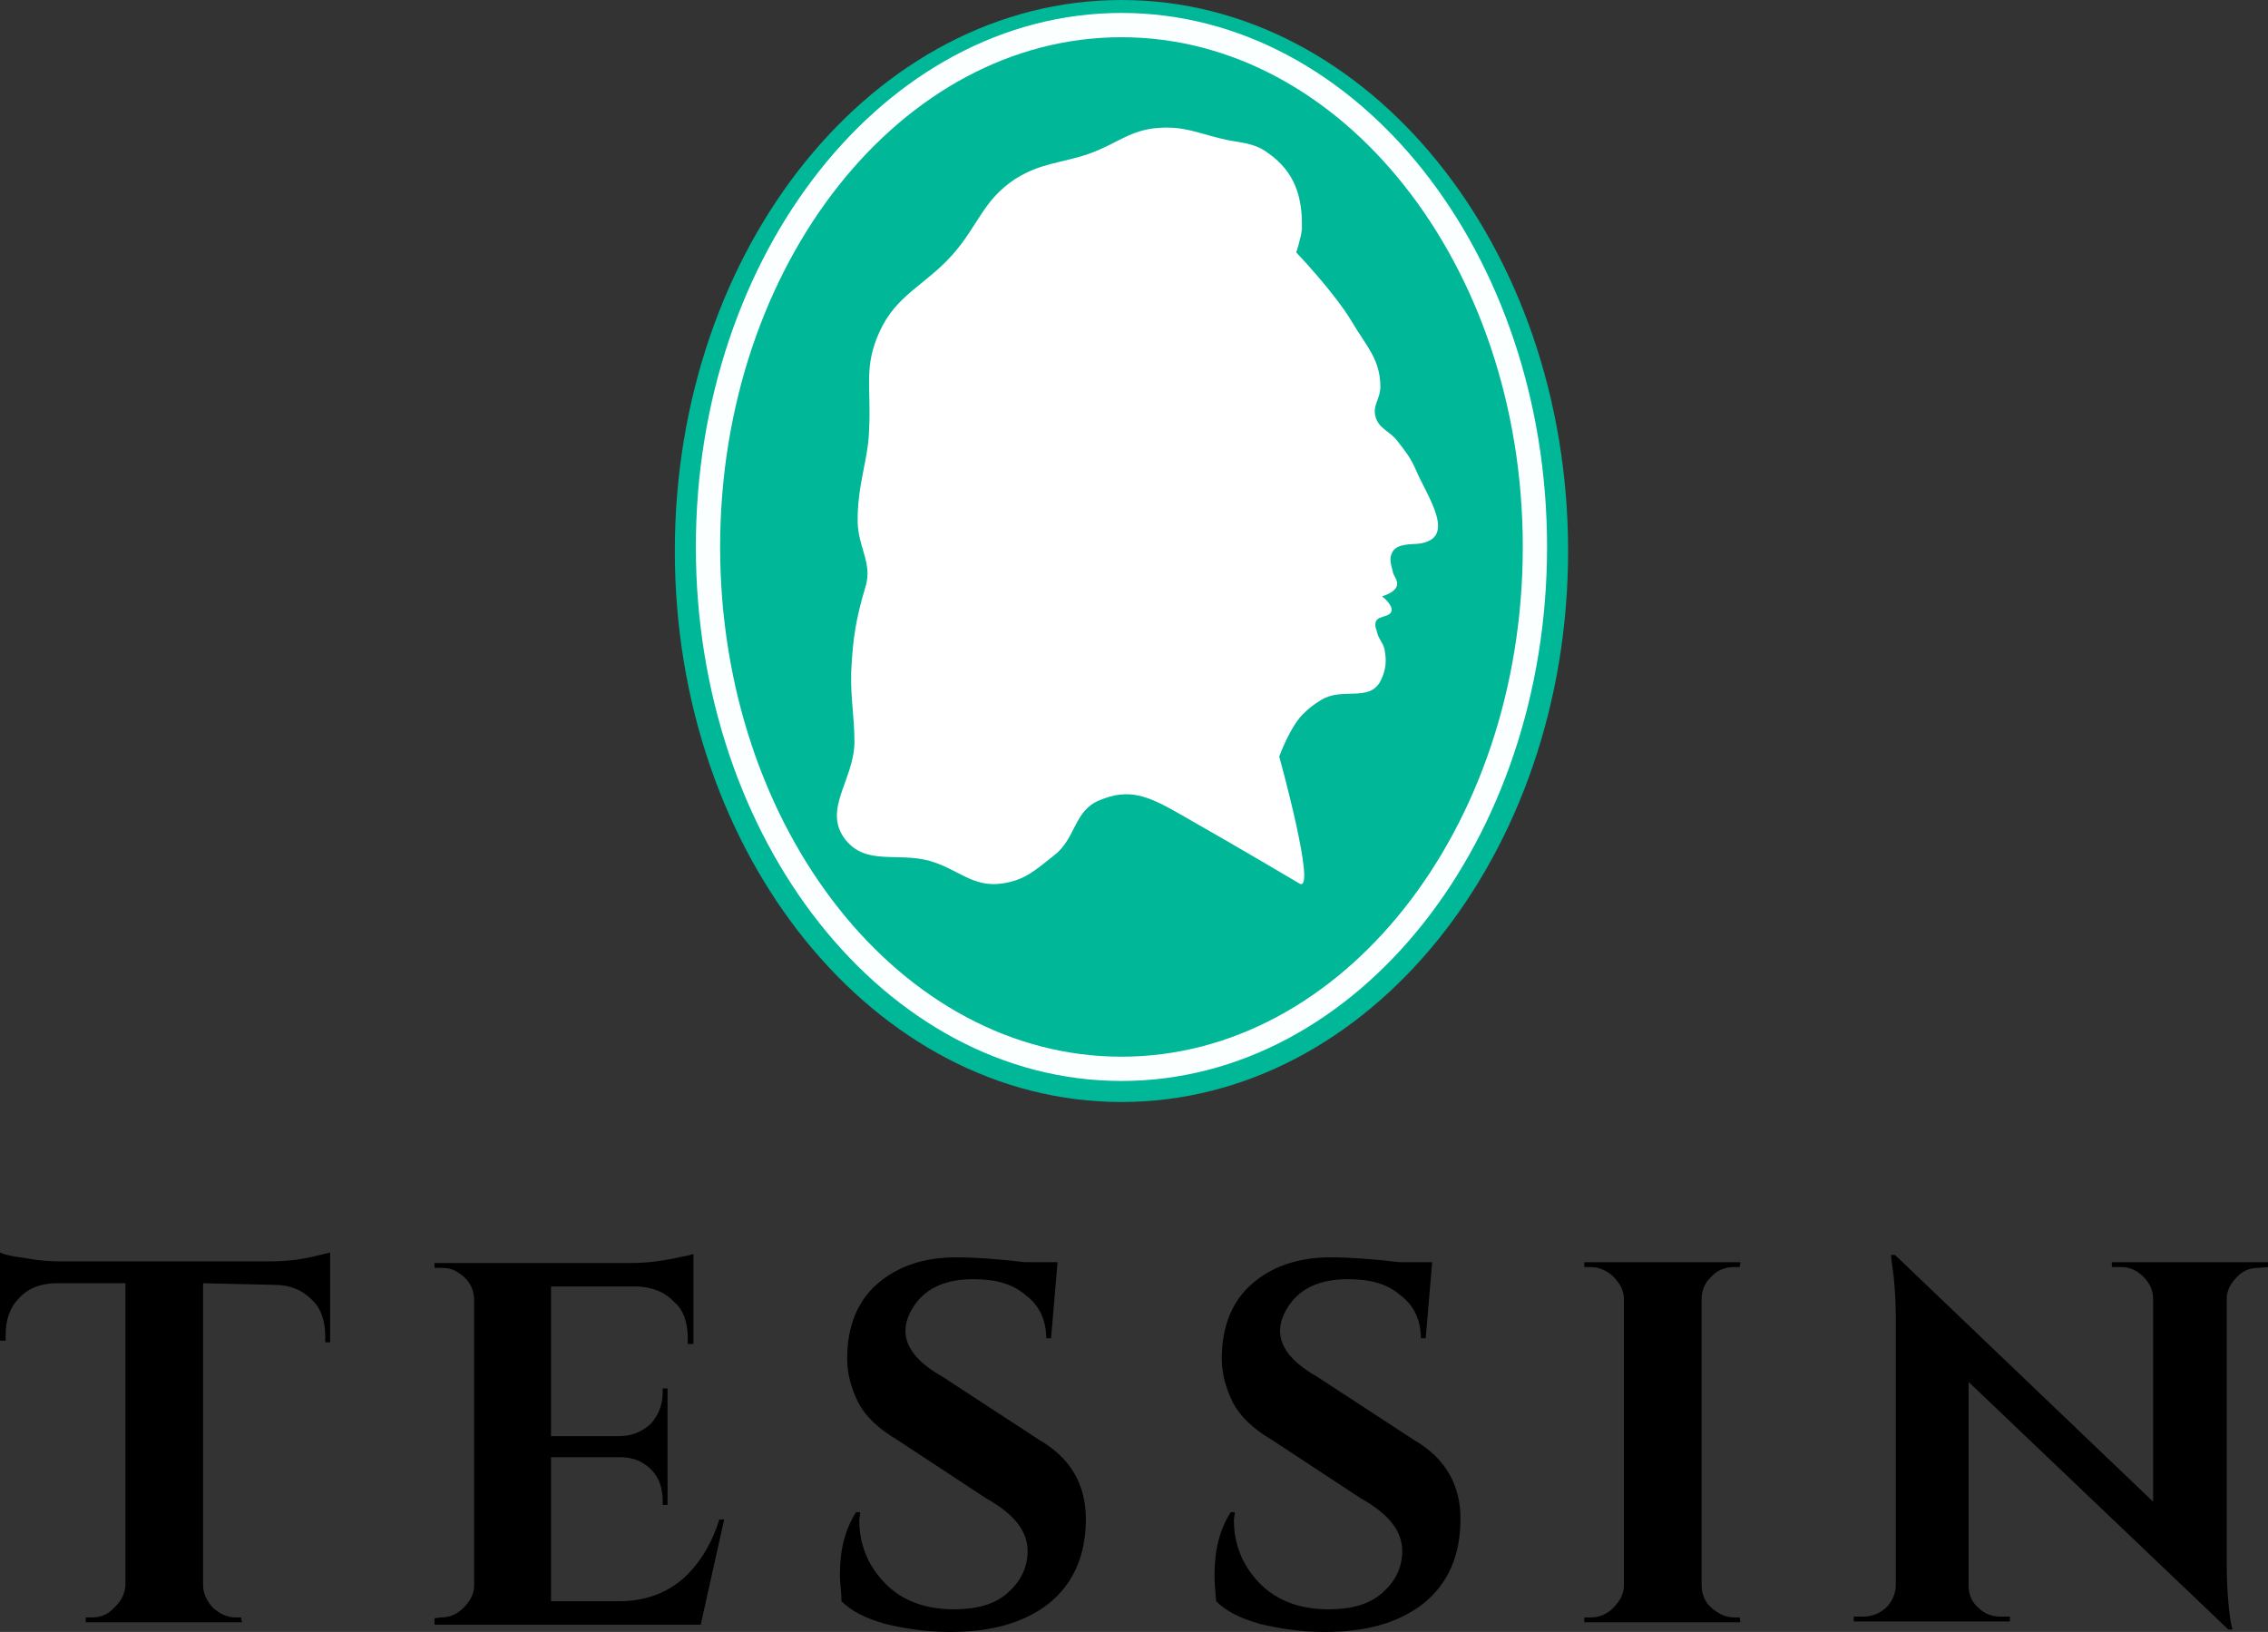 <?xml version="1.0" encoding="utf-8"?>
<!-- Generator: Adobe Illustrator 22.1.0, SVG Export Plug-In . SVG Version: 6.00 Build 0)  -->
<svg version="1.1" id="tessin-inline" xmlns="http://www.w3.org/2000/svg" xmlns:xlink="http://www.w3.org/1999/xlink" x="0px"
	 y="0px" viewBox="0 0 280.3 201.7" style="enable-background:new 0 0 280.3 201.7;" xml:space="preserve">
<rect x="0" y="0" width="280.3" height="201.7" fill="#333333" stroke="none"/>
<style type="text/css">
	.st0{fill:#00B798;}
	.st1{fill:none;stroke:#FBFFFF;stroke-width:3;stroke-miterlimit:10;}
	.st2{fill:#FFFFFF;}
</style>
<g>
	<path id="tessin-inline__Stroke-2___304kt" class="st0" d="M83.4,68.1C83.4,30.5,108.1,0,138.6,0s55.2,30.5,55.2,68.1
		s-24.7,68.1-55.2,68.1S83.4,105.7,83.4,68.1z"/>
	<path id="tessin-inline__Fill-1___1fs61" class="st1" d="M87.5,67.6c0-35.6,22.9-64.5,51.1-64.5s51.1,28.9,51.1,64.5
		s-22.9,64.5-51.1,64.5S87.5,103.2,87.5,67.6"/>
	<path id="tessin-inline__Fill-4___WmgTR" class="st2" d="M160.2,31.2c0,0,4.7,4.9,6.9,8.6c1.7,2.9,3.5,4.6,3.5,8
		c0,1.5-1,2.3-0.6,3.7c0.4,1.5,1.8,1.8,2.7,3c1,1.3,1.6,2,2.3,3.6c1.4,3.3,5.2,8.5,0.3,9.1c-0.7,0.1-2.8-0.1-3.3,1.2
		c-0.3,0.7-0.1,1.3,0.1,2.1c0.1,0.8,0.8,1.2,0.5,2s-1.8,1.2-1.8,1.2s1.2,0.9,1.2,1.7c-0.1,1-1.9,0.6-2,1.6c-0.1,0.5,0.1,0.7,0.2,1.2
		c0.2,0.8,0.7,1.2,0.9,2c0.3,1.5,0.2,2.6-0.5,4c-1.4,2.6-4.7,0.7-7.3,2.3c-1,0.6-1.5,1-2.3,1.8c-1.6,1.6-2.9,5.2-2.9,5.2
		s4.7,17,2.5,15.7c0,0-7.4-4.4-14.8-8.6c-4-2.3-6.3-3.2-9.9-1.7c-3.2,1.3-2.9,4.7-5.6,6.8c-2.3,1.8-3.6,3.1-6.5,3.5
		c-3.6,0.5-5.4-1.8-8.9-2.8c-4-1.1-7.8,0.6-10.4-2.6c-2.9-3.7,1-7.3,1.1-12c0-3.4-0.5-5.4-0.4-8.8c0.2-4.2,0.6-6.6,1.8-10.6
		c0.8-2.8-0.9-4.7-1-7.8c-0.1-4.5,1.3-7.8,1.4-11.3c0.3-5.6-0.7-7.9,1.3-12.3c2.1-4.6,5.6-5.7,9-9.5c3.2-3.6,3.8-6.8,7.8-9.4
		c3.2-2,5.6-1.9,9.1-3.1c3.4-1.2,5.1-3,8.7-3.2c3-0.2,4.6,0.6,7.5,1.3c2.3,0.6,4,0.4,5.9,1.8c3.3,2.3,4.3,5.4,4.2,9.4
		C160.8,29.4,160.2,31.2,160.2,31.2"/>
	<g>
		<path id="tessin-inline__Fill-5___3BLDP" d="M25.1,158.6v37.3c0,1.1,0.5,2,1.2,2.8c0.8,0.7,1.7,1.2,2.8,1.2h0.7l0.1,0.6H10.6v-0.6
			h0.8c1.1,0,2-0.4,2.7-1.2c0.8-0.7,1.3-1.6,1.4-2.7v-37.4H7c-1.9,0-3.5,0.6-4.6,1.8c-1.2,1.2-1.7,2.7-1.7,4.6v0.7H0v-10.9
			c0.6,0.3,1.6,0.5,3.2,0.7c1.5,0.3,3,0.4,4.4,0.4h25.6c2.1,0,3.7-0.2,5.1-0.5c1.3-0.3,2.1-0.5,2.5-0.6v11.1h-0.6v-0.7
			c0-1.9-0.5-3.5-1.7-4.6c-1.2-1.2-2.7-1.8-4.6-1.8L25.1,158.6"/>
		<path id="tessin-inline__Fill-6___xu7y4" d="M54.5,199.9c1.1,0,2-0.4,2.8-1.2c0.8-0.8,1.3-1.7,1.3-2.8v-35.4
			c-0.1-1.5-0.8-2.5-2.1-3.3c-0.6-0.4-1.3-0.5-2-0.5h-0.8v-0.6H78c1.3,0,2.7-0.1,4.4-0.4c1.5-0.3,2.6-0.5,3.3-0.7v11.1H85v-0.7
			c0-1.9-0.5-3.5-1.7-4.5c-1.1-1.2-2.6-1.8-4.5-1.9H68.1v18.5h8.4c1.5,0,2.8-0.5,3.9-1.5c1-1.1,1.5-2.4,1.5-3.9v-0.5h0.6V186h-0.6
			v-0.5c0-2.1-0.8-3.7-2.5-4.7c-0.8-0.5-1.8-0.7-2.8-0.7h-8.5v17.8h8.4c3.1,0,5.6-0.9,7.7-2.6c2.1-1.8,3.7-4.3,4.7-7.5h0.6l-2.9,13
			H53.7V200L54.5,199.9"/>
		<path id="tessin-inline__Fill-7___3l65v_1_" d="M103.8,194.7c0-3.1,0.6-5.6,2-7.8h0.5c0,0.4-0.1,0.6-0.1,1c0,2.9,1,5.5,3.1,7.7
			c2.1,2.2,5,3.3,8.6,3.3c2.8,0,5-0.6,6.6-2c1.6-1.4,2.5-3.1,2.5-5.2c0-2.5-1.7-4.6-5.1-6.5l-11.1-7.3c-2.2-1.3-3.8-2.8-4.7-4.5
			c-0.9-1.8-1.4-3.6-1.4-5.5c0-4,1.3-7.1,3.7-9.2c2.5-2.2,5.8-3.3,9.7-3.3c2.4,0,5.2,0.2,8.6,0.6h4l-0.8,9.4h-0.6
			c0-2.2-0.8-4-2.5-5.3c-1.6-1.4-3.7-2-6.5-2c-3.3,0-5.7,1-7.2,3.1c-0.7,1-1.2,2.1-1.2,3.3c0,2,1.5,3.9,4.5,5.6l12.1,7.9
			c3.8,2.2,5.7,5.5,5.7,9.7c0,4.5-1.5,8-4.6,10.5c-3.1,2.4-7.1,3.5-12.2,3.5c-2.9,0-5.5-0.4-8-1c-2.5-0.7-4.2-1.6-5.4-2.8
			C104,196.7,103.8,195.7,103.8,194.7"/>
		<path id="tessin-inline__Fill-8___1vM5Q" d="M150.1,194.7c0-3.1,0.6-5.6,2-7.8h0.5c0,0.4-0.1,0.6-0.1,1c0,2.9,1,5.5,3.1,7.7
			c2.1,2.2,5,3.3,8.6,3.3c2.8,0,5-0.6,6.6-2c1.6-1.4,2.5-3.1,2.5-5.2c0-2.5-1.7-4.6-5.1-6.5l-11.1-7.3c-2.2-1.3-3.8-2.8-4.7-4.5
			c-0.9-1.8-1.4-3.6-1.4-5.5c0-4,1.3-7.1,3.7-9.2c2.5-2.2,5.8-3.3,9.7-3.3c2.4,0,5.2,0.2,8.6,0.6h4l-0.8,9.4h-0.6
			c0-2.2-0.8-4-2.5-5.3c-1.6-1.4-3.7-2-6.5-2c-3.3,0-5.7,1-7.2,3.1c-0.7,1-1.2,2.1-1.2,3.3c0,2,1.5,3.9,4.5,5.6l12.1,7.9
			c3.8,2.2,5.7,5.5,5.7,9.7c0,4.5-1.5,8-4.6,10.5c-3.1,2.4-7.1,3.5-12.2,3.5c-2.9,0-5.5-0.4-8-1c-2.5-0.7-4.2-1.6-5.4-2.8
			C150.2,196.7,150.1,195.7,150.1,194.7"/>
		<path id="tessin-inline__Fill-9___3Yq4i" d="M196.6,199.9c1.1,0,2-0.4,2.8-1.2c0.8-0.8,1.3-1.7,1.3-2.8v-35.3c0-1.1-0.5-2-1.3-2.8
			c-0.7-0.7-1.7-1.2-2.8-1.2h-0.8V156h19.3l-0.1,0.6h-0.7c-1.1,0-2.1,0.4-2.8,1.2c-0.8,0.7-1.2,1.7-1.2,2.8v35.3
			c0,1.1,0.4,2.1,1.2,2.8c0.8,0.7,1.7,1.2,2.8,1.2h0.7l0.1,0.6h-19.3v-0.6H196.6"/>
		<path id="tessin-inline__Fill-10___1NVNp" d="M279.1,156.7c-1.1,0-2,0.4-2.7,1.2c-0.7,0.7-1.2,1.6-1.2,2.6v32.8
			c0,2.8,0.2,5.3,0.5,7.2l0.2,0.9h-0.5l-32.1-30.6v25.2c0,1.1,0.4,2,1.2,2.7c0.7,0.7,1.6,1.1,2.7,1.1h1.2v0.6h-19.3v-0.6h1.2
			c1.1,0,2-0.4,2.8-1.1c0.7-0.7,1.2-1.7,1.2-2.8v-32.9c0-2.8-0.2-5.1-0.5-7l-0.1-0.9h0.5l31.9,30.5v-25.1c0-1.1-0.5-2-1.2-2.7
			c-0.7-0.7-1.6-1.2-2.7-1.2H261V156h19.3v0.6L279.1,156.7"/>
	</g>
</g>
</svg>
